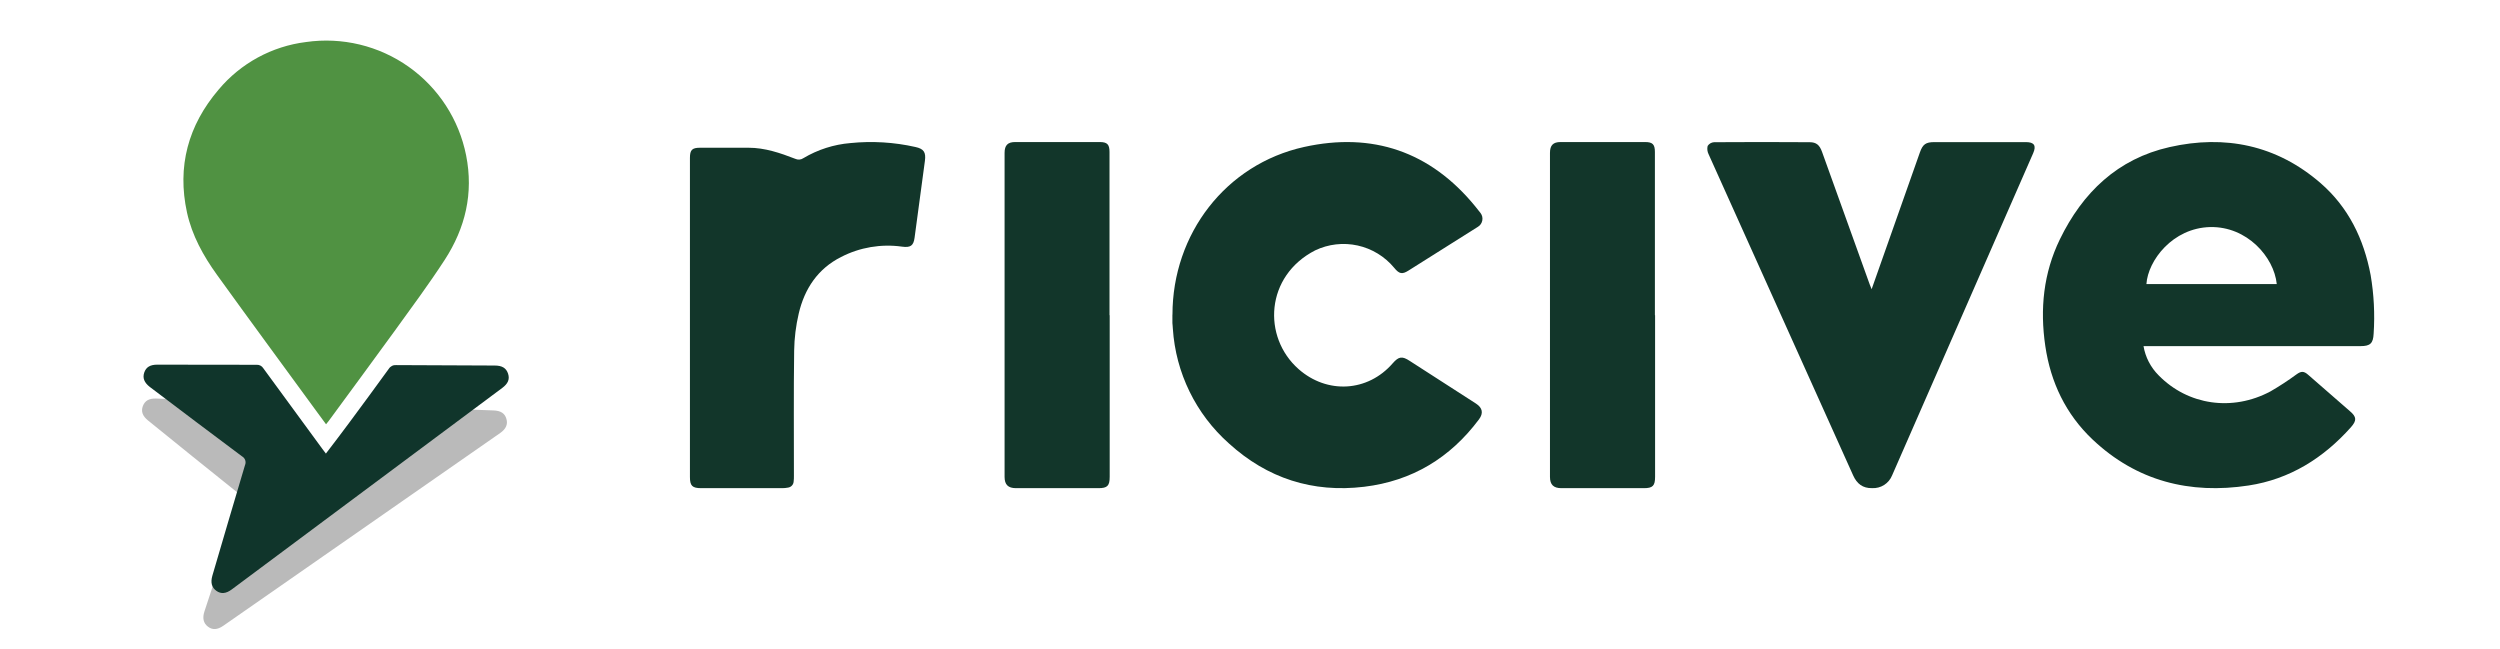 <svg width="154" height="40" viewBox="0 0 154 40" fill="none" xmlns="http://www.w3.org/2000/svg">
<g clip-path="url(#clip0_1733_55454)">
<g clip-path="url(#clip1_1733_55454)">
<path d="M132.039 21.313C132.154 22 132.482 22.634 132.976 23.125C134.778 24.963 137.512 25.363 139.861 24.11C140.414 23.79 140.949 23.441 141.464 23.062C141.753 22.853 141.917 22.853 142.181 23.085L144.758 25.331C145.177 25.688 145.177 25.906 144.819 26.316C143.121 28.221 141.047 29.52 138.516 29.906C134.895 30.461 131.616 29.637 128.904 27.075C127.255 25.514 126.319 23.557 125.99 21.311C125.654 19.033 125.877 16.824 126.887 14.744C128.29 11.856 130.449 9.782 133.644 9.061C137.064 8.286 140.24 8.937 142.939 11.272C144.664 12.764 145.613 14.727 146.032 16.948C146.234 18.139 146.296 19.349 146.216 20.554C146.189 21.149 146.007 21.321 145.414 21.321H132.039V21.313ZM140.249 17.499C140.077 15.823 138.411 13.937 136.144 13.987C133.839 14.044 132.316 16.041 132.219 17.499H140.249Z" fill="#12362A"/>
<path d="M72.224 19.383C72.224 14.412 75.503 10.12 80.338 9.052C84.537 8.126 88.106 9.329 90.869 12.705C90.983 12.845 91.098 12.984 91.203 13.124C91.252 13.19 91.287 13.265 91.306 13.346C91.324 13.426 91.325 13.509 91.308 13.589C91.292 13.67 91.259 13.746 91.211 13.813C91.163 13.88 91.102 13.936 91.031 13.977C89.61 14.875 88.187 15.773 86.761 16.668C86.37 16.914 86.192 16.878 85.881 16.496C85.305 15.801 84.514 15.318 83.632 15.123C82.75 14.929 81.829 15.034 81.014 15.423C77.945 16.998 77.748 20.756 79.994 22.738C81.755 24.289 84.256 24.149 85.793 22.377C86.164 21.957 86.366 21.921 86.843 22.234L90.92 24.86C91.323 25.121 91.392 25.45 91.106 25.832C89.332 28.207 86.985 29.628 84.033 29.985C80.857 30.367 78.065 29.465 75.703 27.317C73.663 25.506 72.422 22.963 72.247 20.242C72.247 20.128 72.224 20.015 72.22 19.899C72.22 19.727 72.22 19.555 72.22 19.383" fill="#12362A"/>
<path d="M115.292 17.816C115.637 16.84 115.96 15.927 116.281 15.013L118.266 9.386C118.444 8.885 118.628 8.754 119.161 8.754H124.795C125.307 8.754 125.448 8.968 125.245 9.433L116.553 29.285C116.455 29.528 116.283 29.734 116.062 29.875C115.841 30.015 115.581 30.083 115.32 30.069C114.75 30.081 114.386 29.803 114.155 29.287C111.187 22.692 108.218 16.096 105.249 9.499C105.17 9.342 105.149 9.161 105.191 8.99C105.234 8.923 105.292 8.867 105.361 8.827C105.429 8.788 105.506 8.765 105.585 8.76C107.547 8.745 109.508 8.748 111.472 8.76C111.887 8.76 112.086 8.932 112.238 9.356L115.174 17.521C115.202 17.598 115.234 17.673 115.294 17.818" fill="#12362A"/>
<path d="M68.357 19.418V29.376C68.357 29.923 68.214 30.071 67.669 30.071H62.584C62.101 30.071 61.882 29.854 61.882 29.378C61.882 22.724 61.882 16.069 61.882 9.415C61.882 8.949 62.079 8.75 62.532 8.75C64.263 8.75 66.001 8.75 67.745 8.75C68.203 8.75 68.346 8.895 68.346 9.36V19.418" fill="#12362A"/>
<path d="M101.953 19.418V29.376C101.953 29.923 101.81 30.071 101.265 30.071H96.18C95.697 30.071 95.478 29.854 95.478 29.378C95.478 22.724 95.478 16.069 95.478 9.415C95.478 8.949 95.675 8.75 96.128 8.75C97.86 8.75 99.597 8.75 101.341 8.75C101.8 8.75 101.942 8.895 101.942 9.36V19.418" fill="#12362A"/>
<path d="M42.5 19.562V9.726C42.5 9.237 42.634 9.101 43.117 9.101C44.117 9.101 45.117 9.101 46.118 9.101C47.118 9.101 48.063 9.424 48.986 9.782C49.066 9.82 49.155 9.837 49.244 9.83C49.333 9.823 49.418 9.792 49.491 9.741C50.373 9.215 51.365 8.898 52.389 8.813C53.725 8.678 55.075 8.759 56.386 9.054C56.909 9.167 57.045 9.38 56.975 9.905C56.758 11.486 56.545 13.067 56.337 14.649C56.271 15.136 56.086 15.266 55.562 15.193C54.275 15.013 52.963 15.236 51.808 15.832C50.378 16.553 49.559 17.788 49.203 19.311C49.026 20.063 48.931 20.831 48.92 21.603C48.884 24.174 48.908 26.747 48.905 29.317C48.908 29.434 48.903 29.55 48.888 29.666C48.882 29.759 48.844 29.846 48.781 29.913C48.718 29.98 48.633 30.024 48.541 30.037C48.427 30.058 48.311 30.07 48.195 30.071H43.2C42.645 30.071 42.5 29.928 42.5 29.383V19.562Z" fill="#12362A"/>
</g>
<path d="M19.822 30.363C20.345 29.718 20.848 29.108 21.34 28.489C22.187 27.419 23.029 26.346 23.866 25.267C23.916 25.193 23.986 25.134 24.068 25.097C24.15 25.059 24.241 25.046 24.33 25.057C26.349 25.136 28.369 25.208 30.389 25.282C30.849 25.297 31.101 25.461 31.197 25.812C31.292 26.141 31.167 26.426 30.811 26.674L13.754 38.548C13.393 38.799 13.084 38.814 12.809 38.602C12.534 38.39 12.454 38.082 12.597 37.653C13.338 35.407 14.074 33.159 14.825 30.916C14.87 30.82 14.879 30.711 14.848 30.609C14.817 30.507 14.749 30.421 14.658 30.366C12.809 28.887 10.963 27.399 9.119 25.901C8.779 25.627 8.678 25.34 8.8 25.014C8.923 24.688 9.178 24.535 9.619 24.551C11.658 24.621 13.697 24.693 15.735 24.759C15.816 24.757 15.895 24.777 15.965 24.817C16.035 24.856 16.093 24.914 16.133 24.984C17.289 26.675 18.446 28.364 19.602 30.05C19.664 30.141 19.728 30.231 19.822 30.363Z" fill="#BABABA"/>
<path d="M20.084 26.135C19.866 25.839 19.67 25.574 19.476 25.308C17.436 22.515 15.386 19.732 13.364 16.927C12.525 15.763 11.829 14.505 11.519 13.091C10.9 10.252 11.591 7.722 13.463 5.524C14.823 3.898 16.75 2.849 18.853 2.589C21.078 2.27 23.34 2.816 25.174 4.114C27.009 5.413 28.275 7.365 28.713 9.57C29.178 11.908 28.666 14.044 27.397 16.003C26.422 17.502 25.355 18.941 24.308 20.39C22.968 22.242 21.602 24.08 20.254 25.923C20.21 25.982 20.163 26.037 20.084 26.135Z" fill="#509242"/>
<path d="M20.075 27.941C20.576 27.28 21.059 26.659 21.53 26.016C22.343 24.921 23.15 23.821 23.952 22.715C24 22.639 24.069 22.578 24.149 22.538C24.23 22.498 24.32 22.482 24.41 22.49C26.431 22.504 28.451 22.509 30.473 22.517C30.933 22.517 31.185 22.674 31.298 23.021C31.41 23.369 31.288 23.635 30.94 23.896C25.385 28.034 19.829 32.173 14.272 36.312C13.92 36.574 13.611 36.597 13.33 36.397C13.05 36.198 12.956 35.894 13.082 35.461C13.749 33.192 14.413 30.921 15.091 28.656C15.134 28.558 15.139 28.448 15.105 28.347C15.071 28.247 15.001 28.162 14.907 28.11C13.008 26.691 11.115 25.267 9.229 23.836C8.883 23.566 8.773 23.282 8.884 22.952C8.995 22.621 9.244 22.462 9.687 22.463C11.728 22.463 13.768 22.474 15.813 22.471C15.894 22.467 15.974 22.484 16.046 22.522C16.117 22.559 16.177 22.615 16.219 22.684C17.422 24.332 18.63 25.983 19.844 27.634C19.909 27.724 19.976 27.811 20.075 27.941Z" fill="#10352B"/>
</g>
<defs>
<clipPath id="clip0_1733_55454">
<rect width="153.75" height="40" fill="white"/>
</clipPath>
<clipPath id="clip1_1733_55454">
<rect width="113.75" height="40" fill="white" transform="translate(42.5)"/>
</clipPath>
</defs>
</svg>
